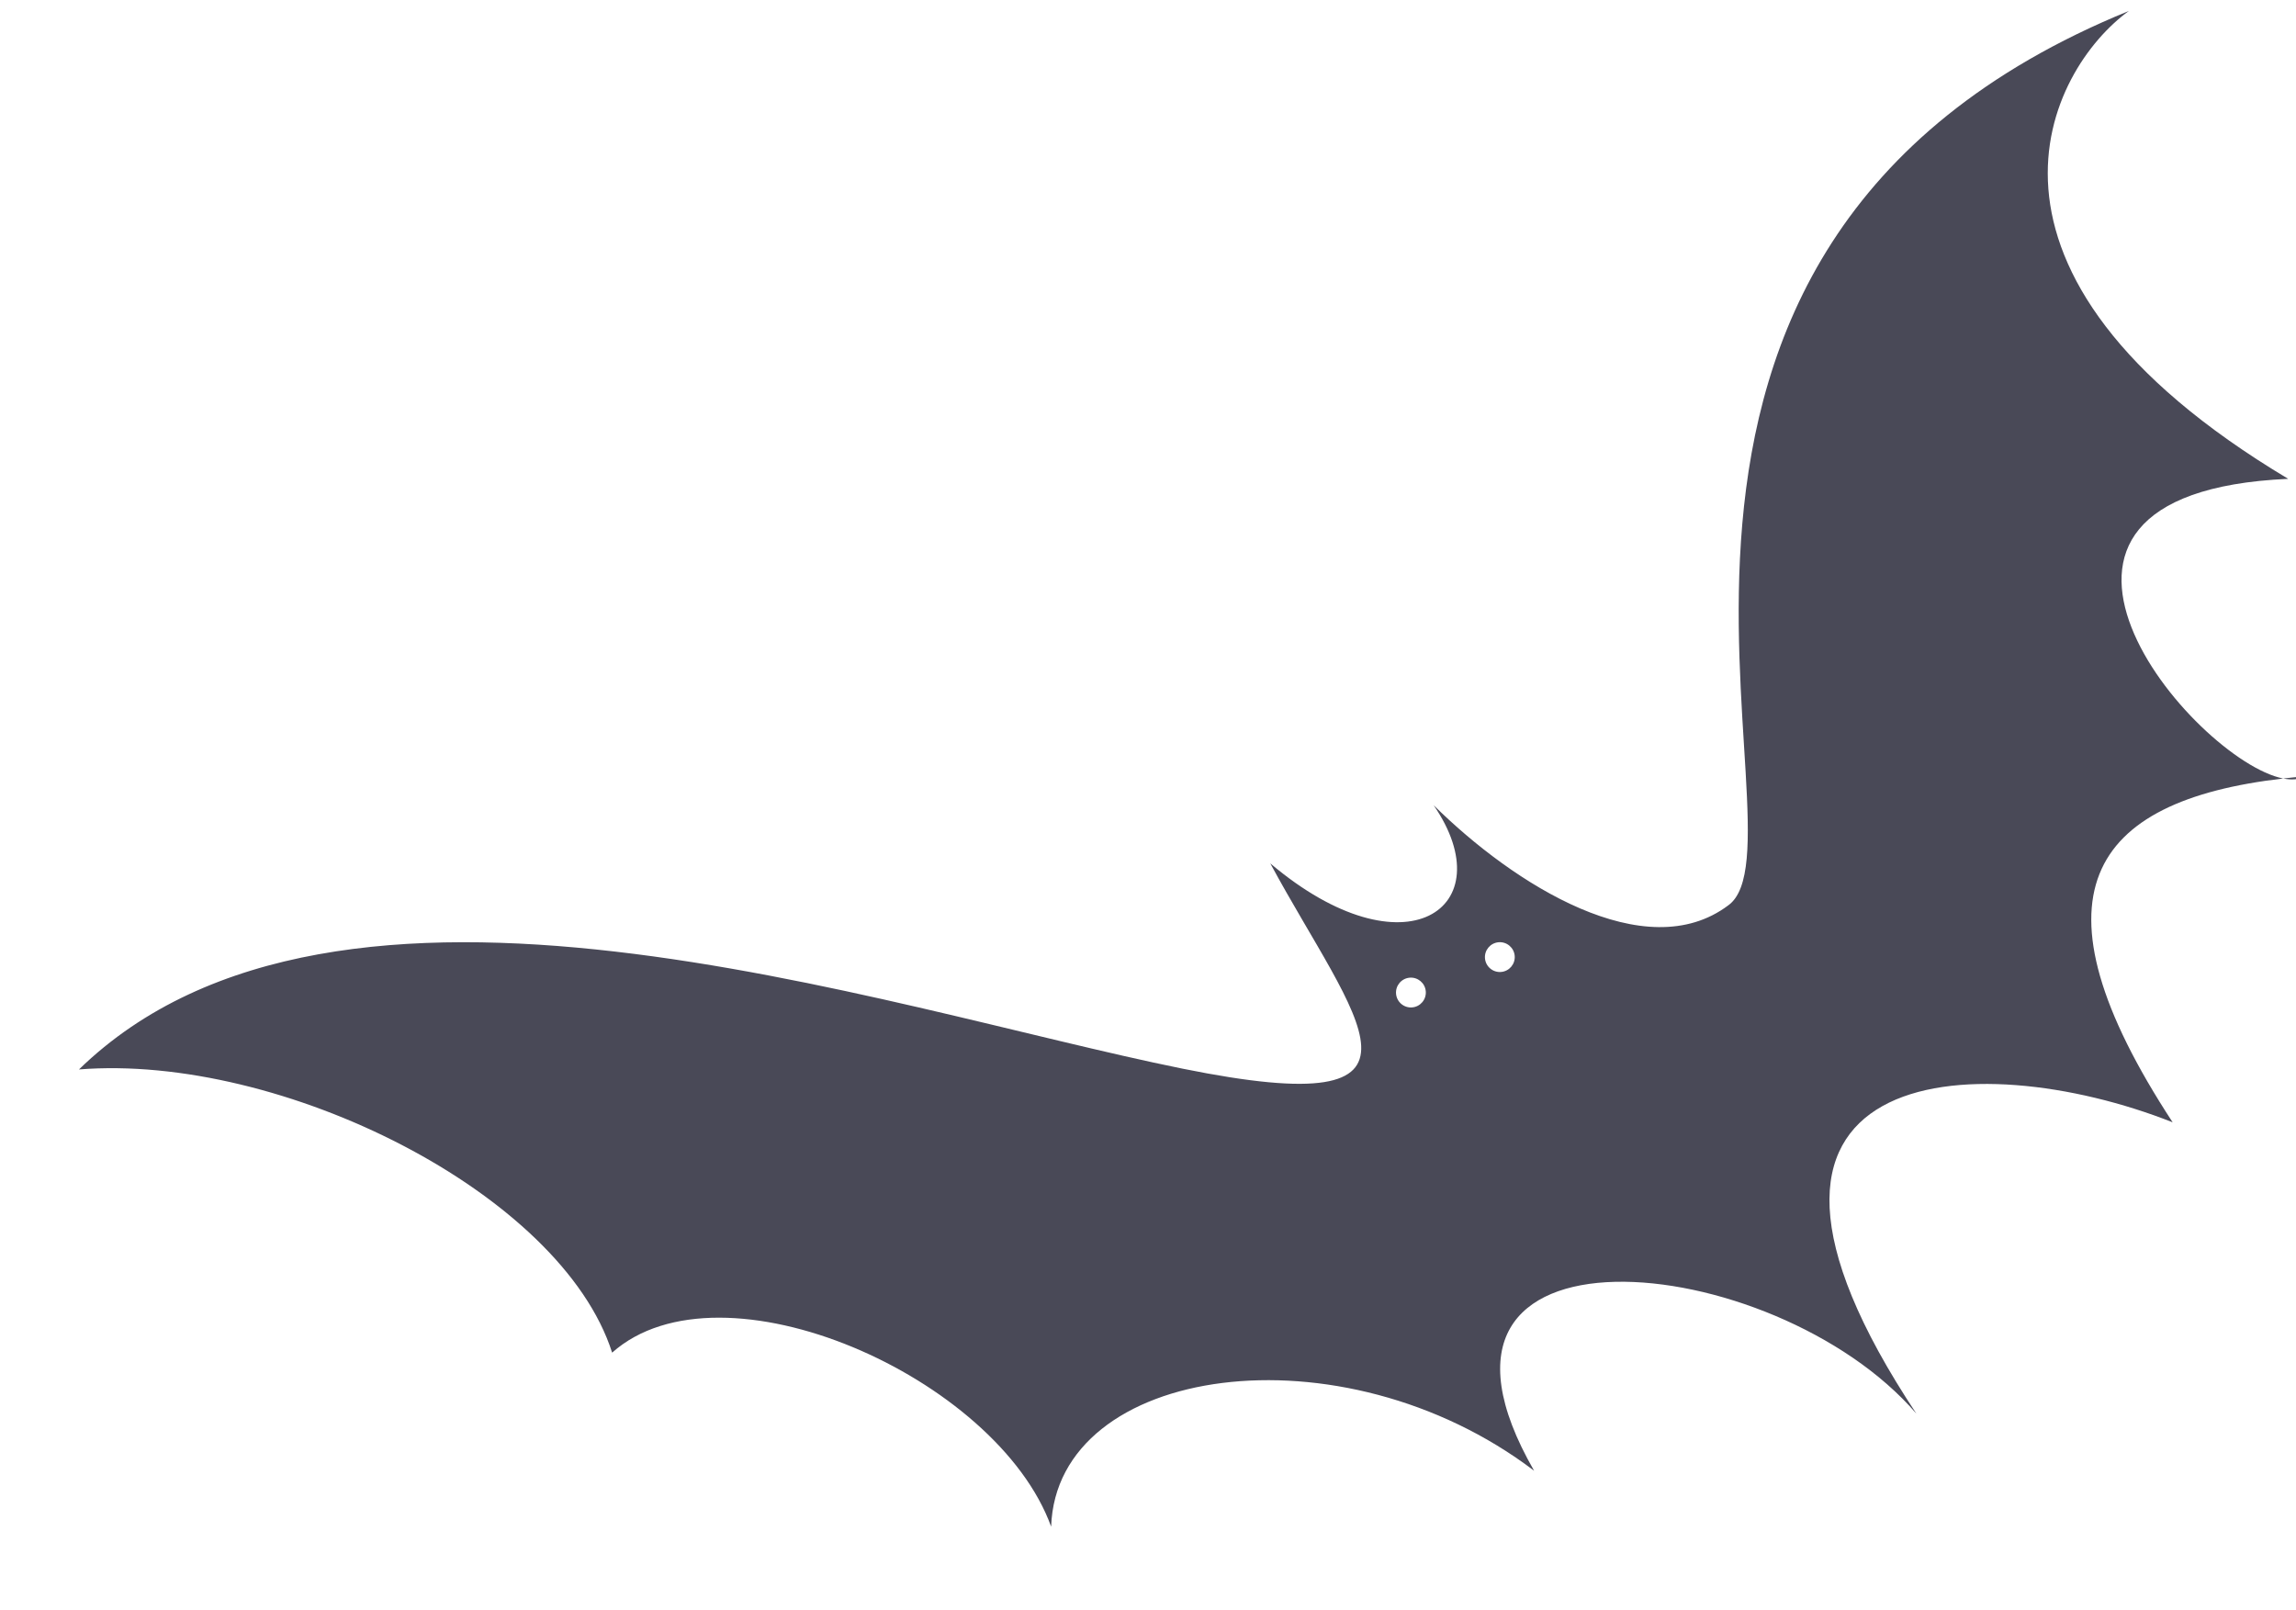 <svg width="679" height="476" viewBox="0 0 679 476" fill="none" xmlns="http://www.w3.org/2000/svg">
<path d="M681.486 229.587C679.343 229.769 677.26 229.985 675.215 230.221C677.731 230.719 679.887 230.559 681.486 229.587Z" fill="#494957"/>
<path d="M676.694 141.607C574.16 80.284 605.8 20.441 629.586 3.233C456.801 73.654 536.979 249.006 511.129 267.714C486.645 286.155 447.657 261.564 423.985 238.128C444.823 268.475 415.564 289.069 375.661 255.322C400.757 301.788 430.895 332.459 349.726 316.031C260.404 297.961 100.069 241.658 23.352 316.262C83.105 311.49 165.964 352.823 181.027 400.011C213.381 371.203 294.822 407.173 310.857 451.468C312.46 403.52 396.662 391.603 453.682 434.932C409.183 357.519 524.497 368.995 566.734 418.051C497.384 313.606 583.962 308.734 642.518 331.891C598.746 265.022 617.669 236.873 675.208 230.221C648.78 225.013 581.527 145.849 676.694 141.607ZM417.636 297.912C415.211 298.124 413.072 296.334 412.859 293.903C412.647 291.478 414.442 289.338 416.868 289.126C419.293 288.914 421.433 290.709 421.645 293.135C421.857 295.565 420.061 297.7 417.636 297.912ZM443.936 287.429C441.508 287.642 439.368 285.846 439.156 283.421C438.944 280.996 440.74 278.859 443.167 278.646C445.593 278.434 447.73 280.227 447.942 282.652C448.154 285.078 446.361 287.217 443.936 287.429Z" fill="#494957"/>
</svg>
